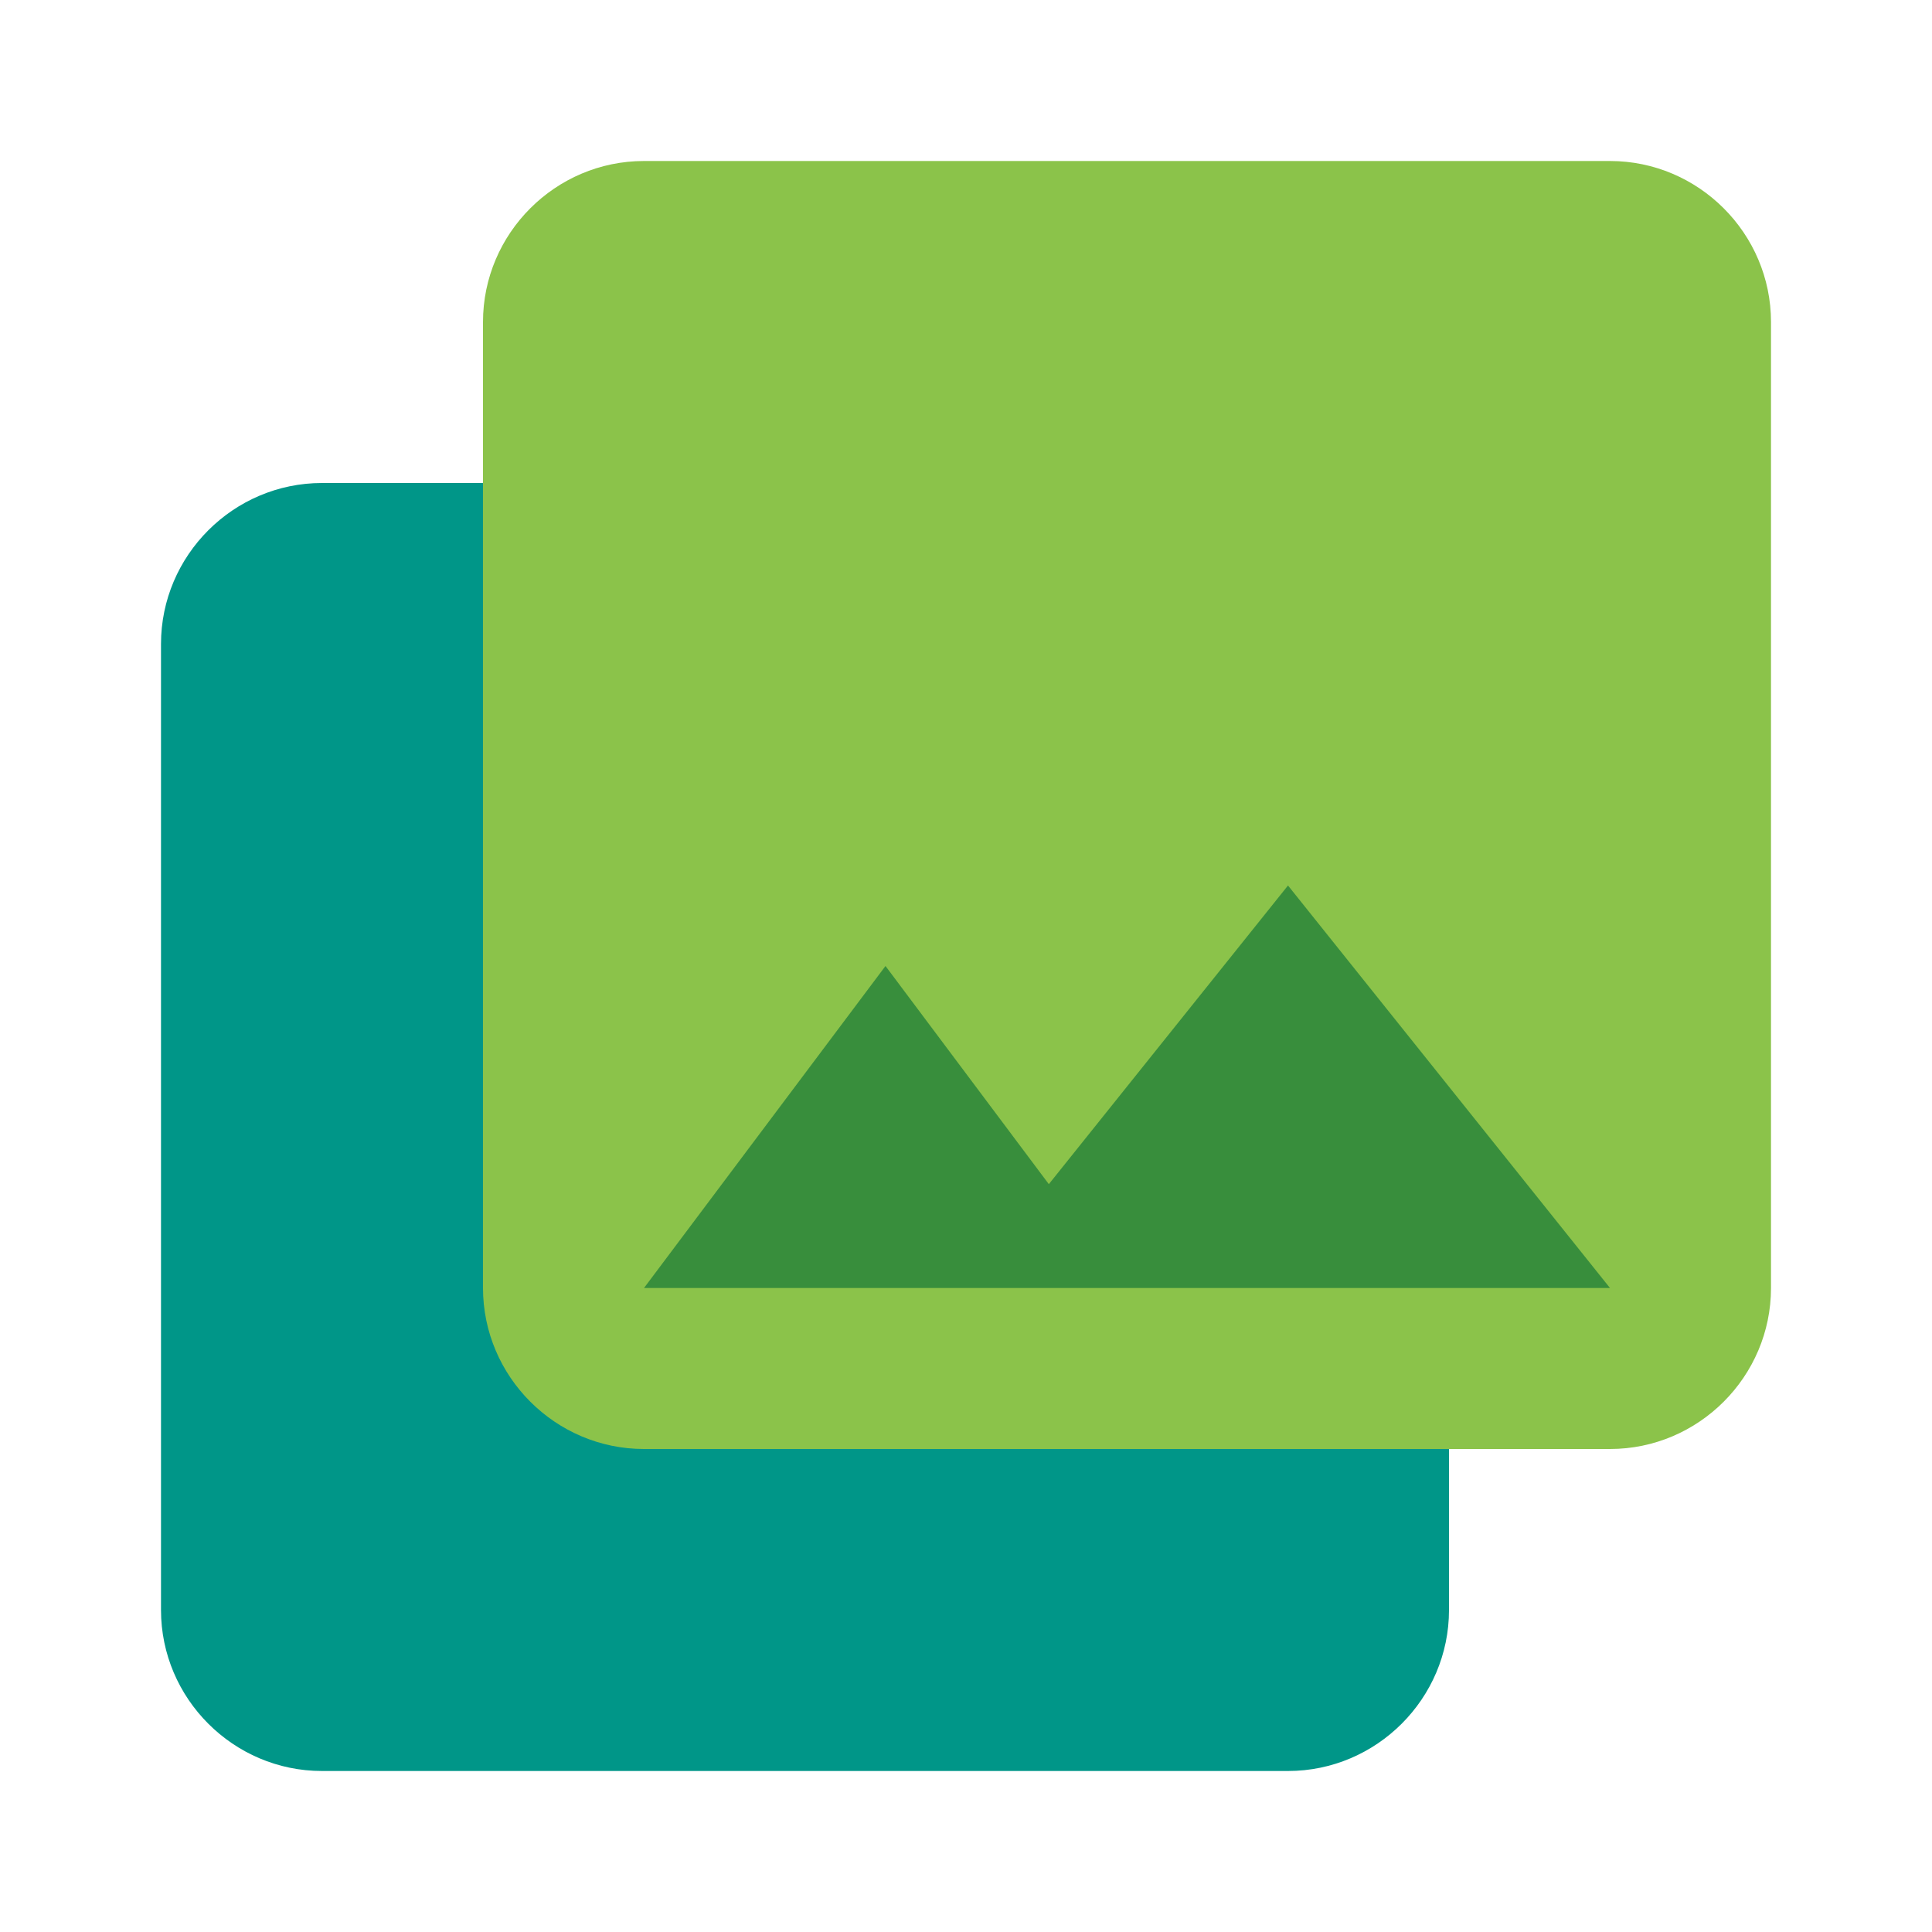 <svg version="1.1" xmlns="http://www.w3.org/2000/svg" viewBox="0 0 24 24" enable-background="new 0 0 24 24"><path fill="none" d="M0,0h24v24H0V0z"/><path fill="#009688" d="M18,20V8c0-1.1-0.9-2-2-2H4C2.9,6,2,6.9,2,8v12c0,1.1,0.9,2,2,2h12C17.1,22,18,21.1,18,20z"/><path fill="#8BC34A" d="M22,16V4c0-1.1-0.9-2-2-2H8C6.9,2,6,2.9,6,4v12c0,1.1,0.9,2,2,2h12C21.1,18,22,17.1,22,16z"/><polygon fill="#388E3C" points="11,12 13.029,14.71 16,11 20,16 8,16 "/></svg>